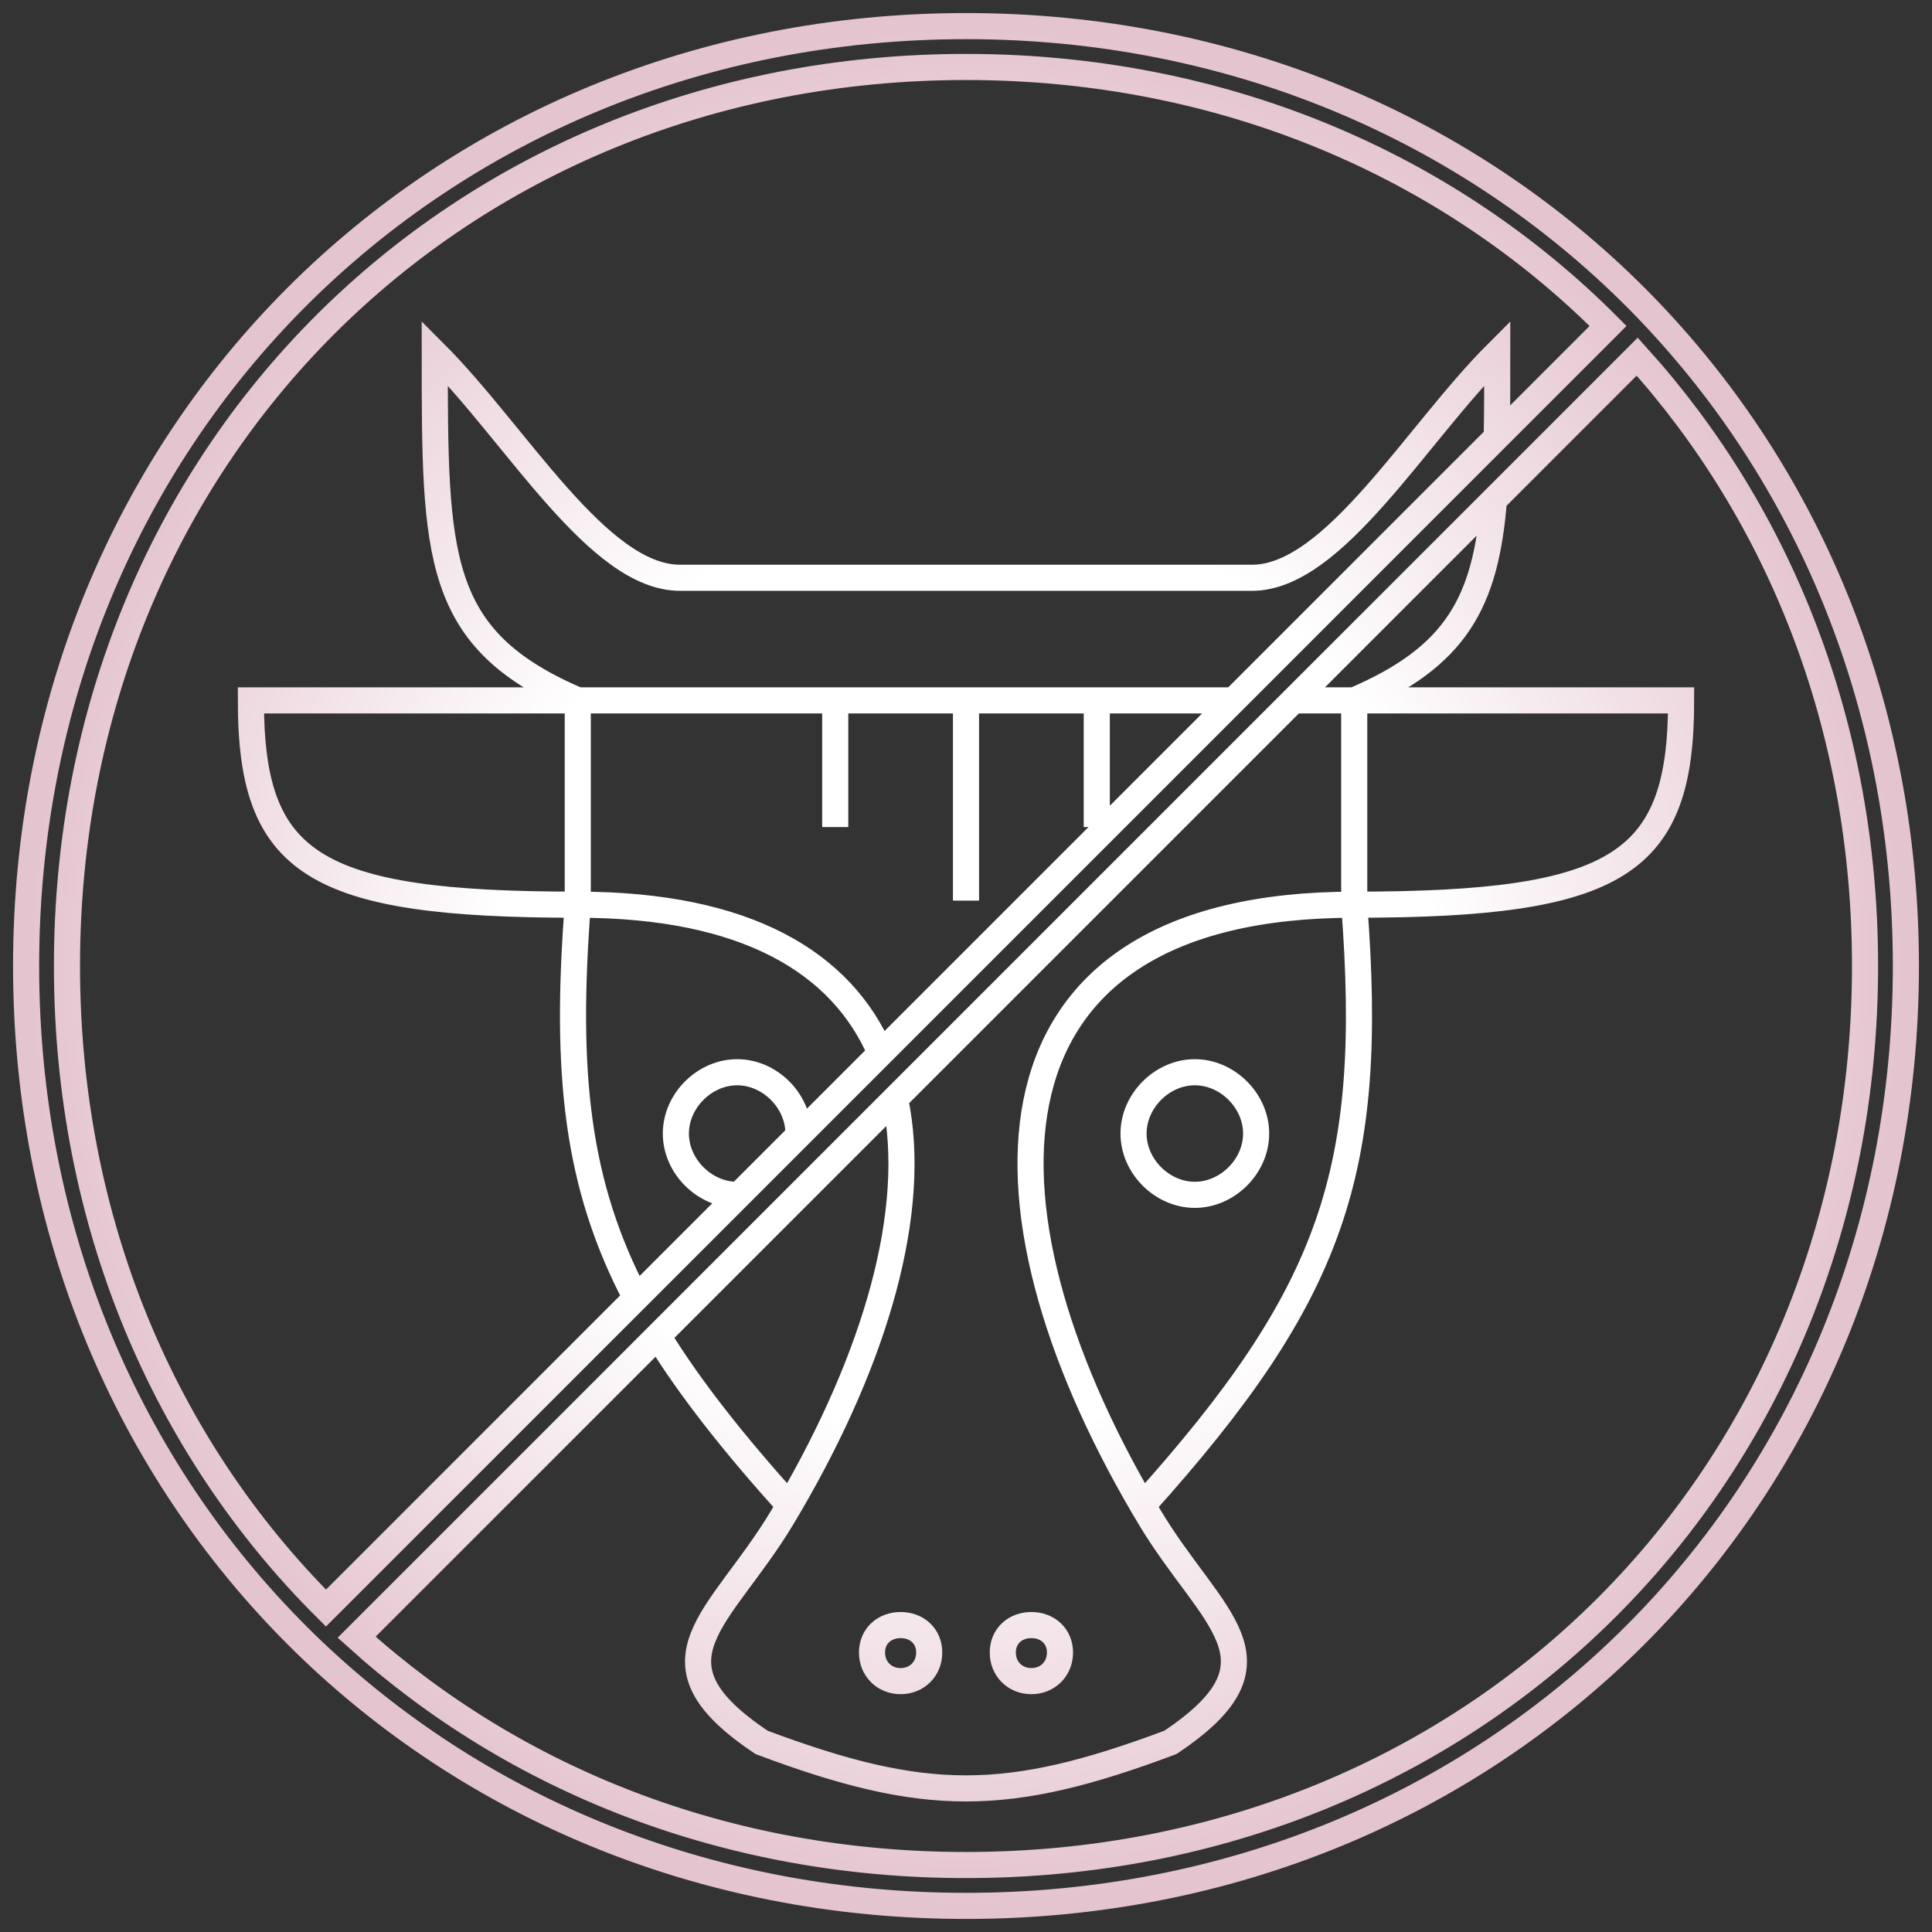 <svg width="74" height="74" viewBox="0 0 74 74" fill="none" xmlns="http://www.w3.org/2000/svg">
<rect x="0" y="0" width="74" height="74" fill="#333333" stroke="none"/>
<path d="M51.87 34.652C62.044 34.652 64.391 33.087 64.391 26.826H51.87M51.87 34.652V26.826M51.87 34.652C37.198 34.652 37.003 46.08 43.766 57.661M51.87 34.652C52.652 44.826 51.087 49.522 43.766 57.661M22.13 34.652C11.957 34.652 9.609 33.087 9.609 26.826H22.13M22.13 34.652V26.826M22.13 34.652C21.633 41.124 22.085 45.379 24.364 49.714M22.13 34.652C28.594 34.652 32.248 36.871 33.735 40.343M22.13 26.826C16.652 24.478 16.652 21.348 16.652 13.522C19.783 16.652 22.913 22.13 26.044 22.13H47.956C51.087 22.13 54.217 16.652 57.348 13.522C57.348 14.699 57.348 15.771 57.329 16.749M22.13 26.826H31.991M51.87 26.826H49.543M51.87 26.826C55.791 25.146 56.905 23.064 57.222 19.147M30.235 57.661C30.143 57.817 30.05 57.974 29.956 58.13C27.609 62.044 24.478 63.609 29.174 66.739C35.435 69.087 38.565 69.087 44.826 66.739C49.522 63.609 46.391 62.044 44.044 58.13C43.95 57.974 43.857 57.817 43.766 57.661M30.235 57.661C28.09 55.277 26.44 53.189 25.197 51.172M30.235 57.661C33.545 51.992 35.188 46.36 34.282 42.087M28.235 45.765C26.983 45.765 25.887 44.67 25.887 43.417C25.887 42.165 26.983 41.069 28.235 41.069C29.487 41.069 30.583 42.165 30.583 43.417M31.991 26.826V31.678M31.991 26.826H37M42.009 26.826V31.678M42.009 26.826H37M42.009 26.826H47.252M37 26.826V34.496M24.364 49.714L33.735 40.343M24.364 49.714L12.485 61.593C6.298 55.428 2.565 46.803 2.565 37C2.565 17.435 17.435 2.565 37 2.565C46.803 2.565 55.428 6.298 61.593 12.485L57.329 16.749M25.197 51.172L34.282 42.087M25.197 51.172L13.66 62.709C19.717 68.178 27.844 71.435 37 71.435C56.565 71.435 71.435 56.565 71.435 37C71.435 27.844 68.179 19.717 62.709 13.66L57.222 19.147M33.735 40.343L47.252 26.826M34.282 42.087L49.543 26.826M47.252 26.826L57.329 16.749M49.543 26.826L57.222 19.147M37 1C16.652 1 1 16.652 1 37C1 47.194 4.929 56.21 11.409 62.669C11.589 62.85 11.772 63.028 11.957 63.204C12.163 63.4 12.371 63.595 12.583 63.786C18.931 69.551 27.448 73 37 73C57.348 73 73 57.348 73 37C73 27.448 69.551 18.931 63.786 12.583C63.595 12.371 63.401 12.163 63.204 11.957C63.028 11.772 62.85 11.589 62.67 11.409C56.21 4.929 47.194 1 37 1ZM45.765 41.069C44.513 41.069 43.417 42.165 43.417 43.417C43.417 44.67 44.513 45.765 45.765 45.765C47.017 45.765 48.113 44.67 48.113 43.417C48.113 42.165 47.017 41.069 45.765 41.069ZM34.496 62.244C33.87 62.244 33.4 62.669 33.4 63.296C33.4 63.922 33.87 64.391 34.496 64.391C35.122 64.391 35.591 63.922 35.591 63.296C35.591 62.669 35.122 62.244 34.496 62.244ZM39.504 62.244C38.878 62.244 38.409 62.669 38.409 63.296C38.409 63.922 38.878 64.391 39.504 64.391C40.13 64.391 40.6 63.922 40.6 63.296C40.6 62.669 40.13 62.244 39.504 62.244Z" stroke="url(#paint0_angular_211_19663)"/>
<defs>
<radialGradient id="paint0_angular_211_19663" cx="0" cy="0" r="1" gradientUnits="userSpaceOnUse" gradientTransform="translate(37 37) rotate(90) scale(36)">
<stop offset="0.5" stop-color="white"/>
<stop offset="1" stop-color="#E4C4CF"/>
</radialGradient>
</defs>
</svg>
